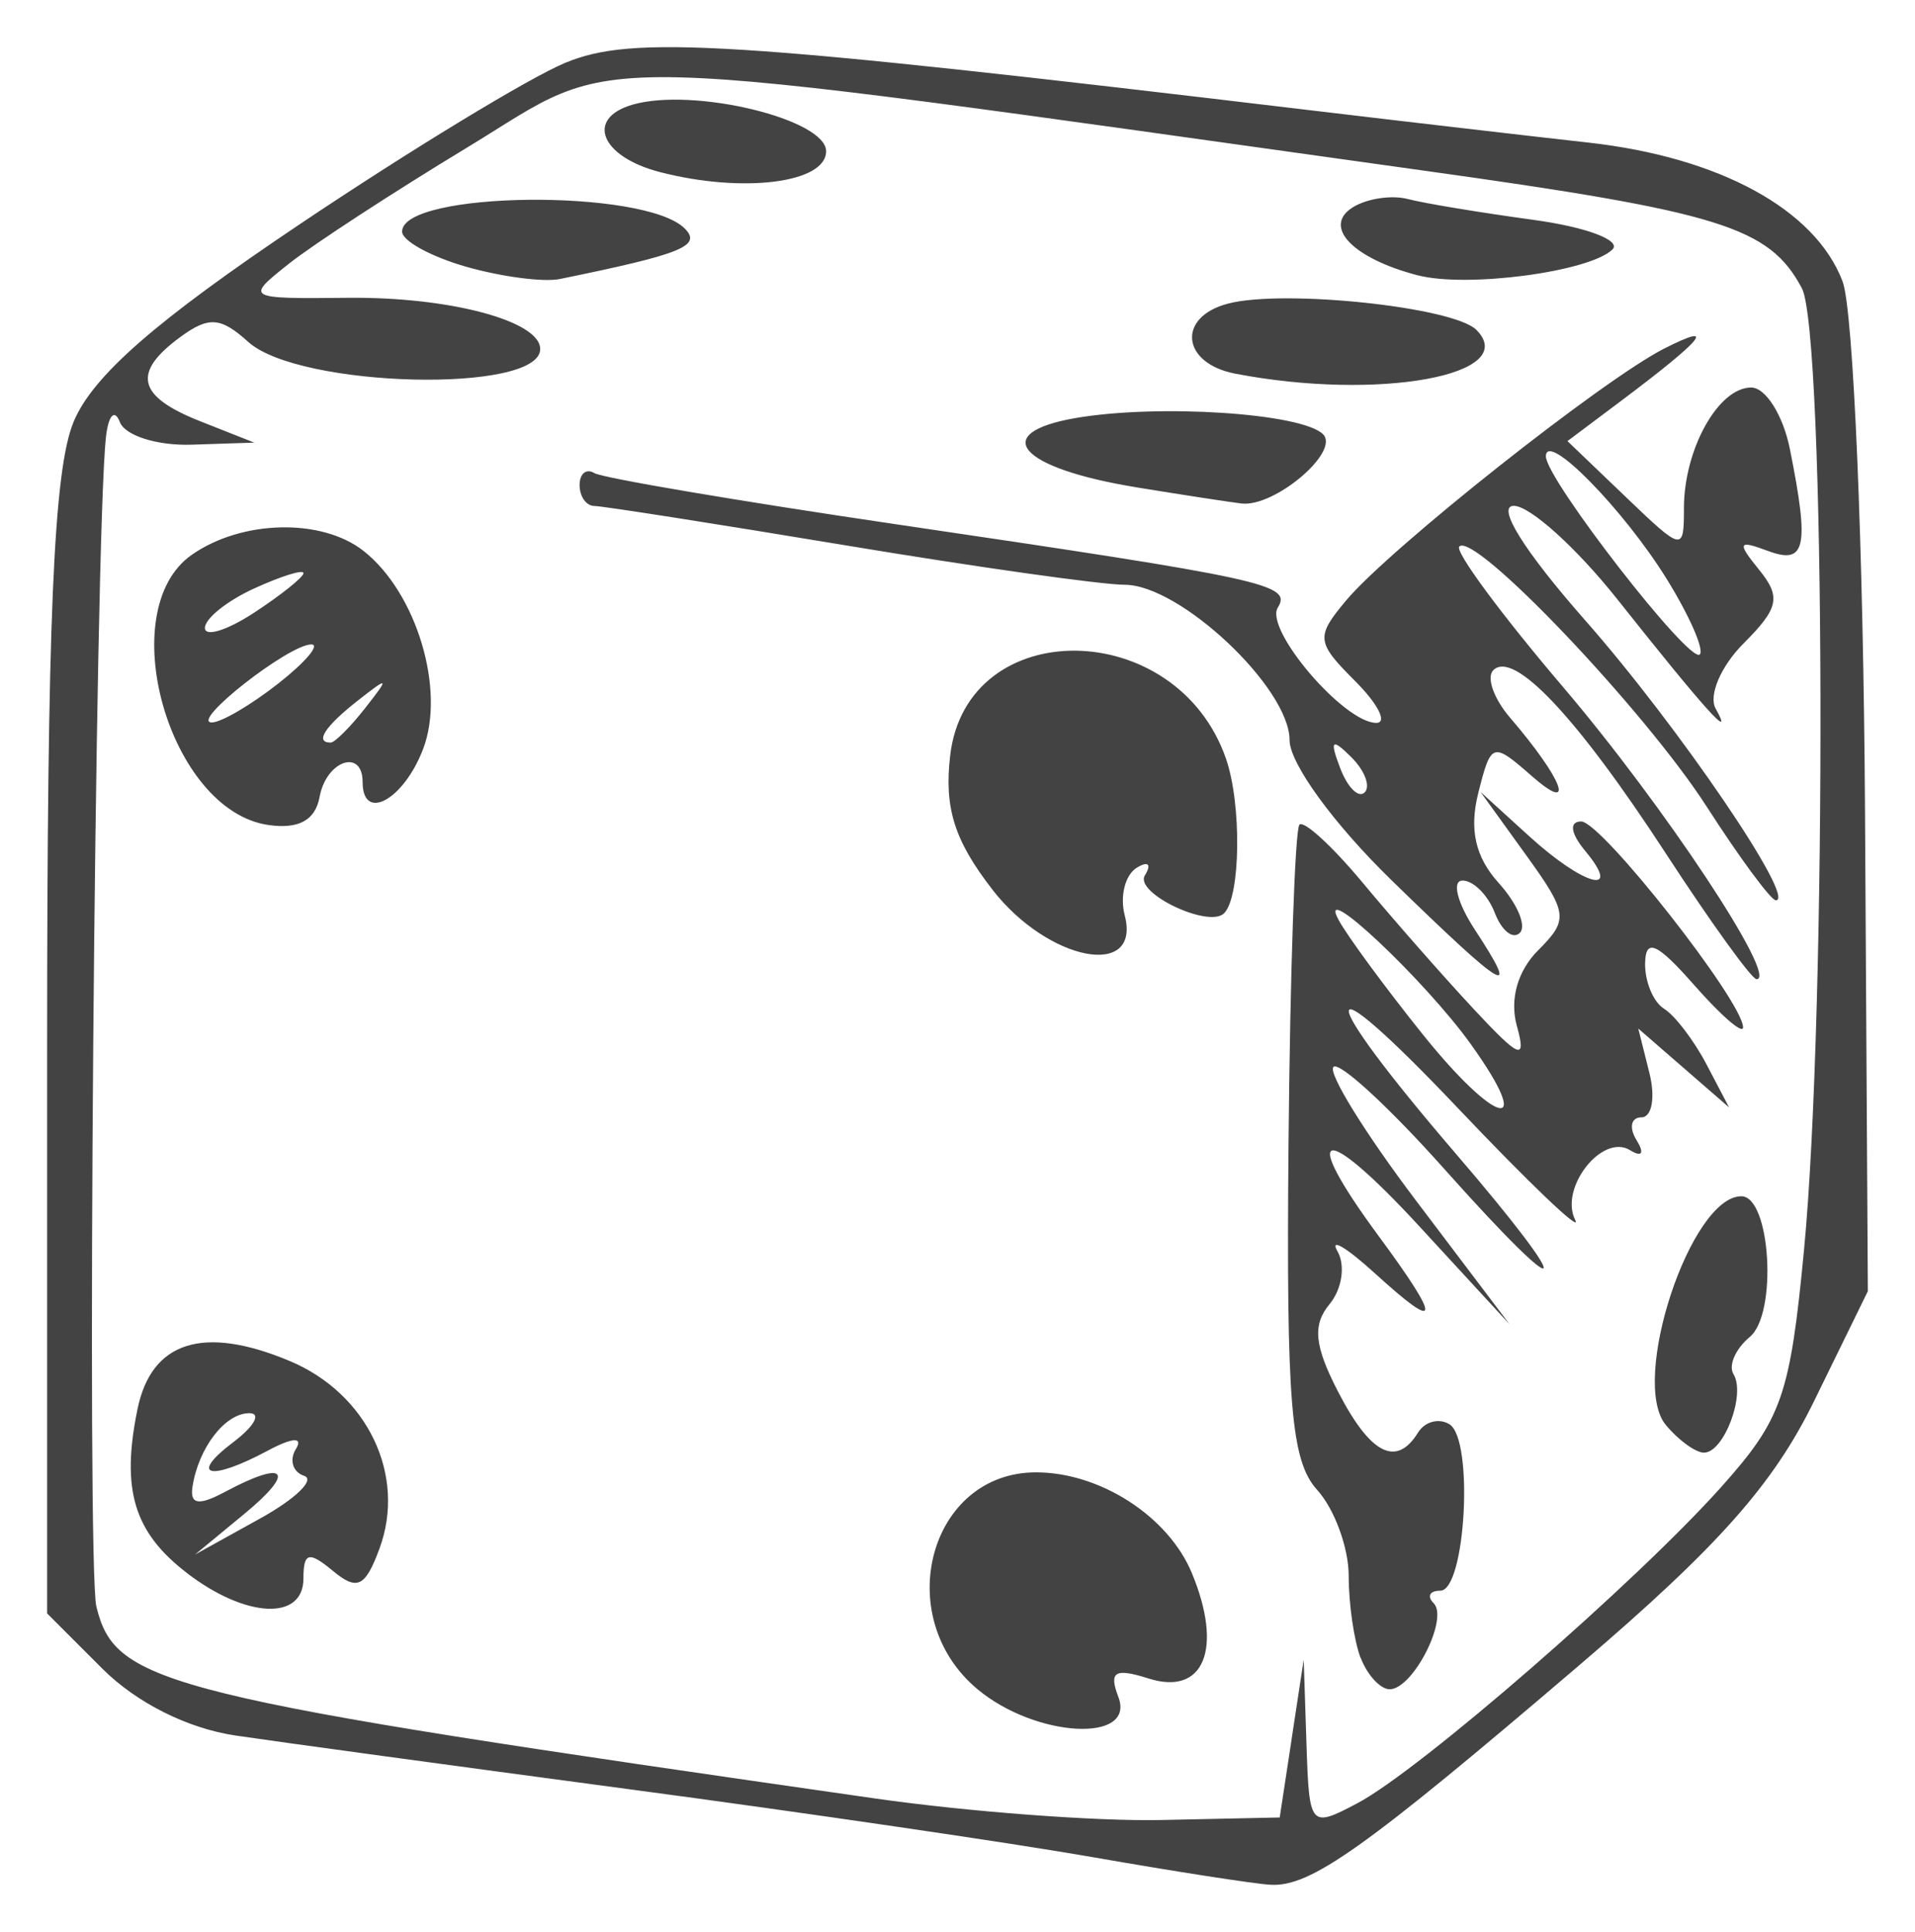 <?xml version="1.0" encoding="UTF-8" standalone="no"?>
<svg xmlns:rdf="http://www.w3.org/1999/02/22-rdf-syntax-ns#" xmlns="http://www.w3.org/2000/svg" height="41" width="40.643" version="1.1" xmlns:cc="http://creativecommons.org/ns#" xmlns:dc="http://purl.org/dc/elements/1.1/">
 <path fill="#434343" d="M23.183,39.411c-1.726-0.302-6.153-0.95-9.836-1.441-3.683-0.492-7.44-1.004-8.349-1.139-1.017-0.151-2.103-0.696-2.825-1.418l-1.173-1.173v-11.974c0-9.11,0.135-12.297,0.565-13.321,0.407-0.971,1.745-2.139,4.796-4.186,2.327-1.562,4.86-3.102,5.629-3.423,1.434-0.599,3.474-0.47,15.797,1.001,1.957,0.234,4.623,0.544,5.925,0.689,2.784,0.311,4.814,1.419,5.394,2.946,0.229,0.602,0.443,5.669,0.476,11.262l0.06,10.168-1.137,2.324c-0.87,1.779-2.04,3.096-4.986,5.612-4.569,3.903-5.705,4.71-6.558,4.66-0.352-0.021-2.052-0.285-3.778-0.587zm4.231-2.515,0.255-1.674,0.059,1.792c0.058,1.761,0.077,1.783,1.077,1.256,1.327-0.7,5.917-4.689,7.731-6.719,1.282-1.434,1.457-1.937,1.752-5.03,0.489-5.109,0.456-19.467-0.047-20.406-0.694-1.297-1.716-1.615-8.022-2.494-18.483-2.578-16.915-2.541-20.323-0.479-1.555,0.941-3.249,2.046-3.765,2.455-0.93,0.738-0.919,0.745,1.256,0.723,2.156-0.022,4.078,0.491,4.078,1.087,0,0.95-5.113,0.826-6.195-0.15-0.588-0.53-0.838-0.548-1.444-0.104-1.031,0.756-0.913,1.258,0.419,1.785l1.151,0.455-1.325,0.044c-0.729,0.025-1.416-0.191-1.527-0.479-0.111-0.289-0.243-0.148-0.295,0.314-0.237,2.131-0.416,23.968-0.203,24.827,0.412,1.66,1.383,1.899,16.534,4.069,1.957,0.28,4.688,0.486,6.069,0.456l2.511-0.054,0.255-1.674zm-6.665-1.045c-1.85-1.542-1.026-4.605,1.239-4.605,1.362,0,2.809,0.936,3.308,2.139,0.666,1.607,0.255,2.608-0.918,2.236-0.718-0.228-0.849-0.148-0.643,0.39,0.378,0.984-1.75,0.87-2.986-0.16zm8.129-0.663c-0.14-0.364-0.254-1.15-0.254-1.746s-0.301-1.416-0.668-1.822c-0.558-0.616-0.658-1.826-0.609-7.342,0.033-3.632,0.137-6.682,0.232-6.777,0.095-0.095,0.699,0.459,1.341,1.231,0.643,0.772,1.697,1.973,2.344,2.668,0.995,1.07,1.138,1.126,0.928,0.367-0.154-0.557,0.017-1.163,0.451-1.598,0.654-0.654,0.637-0.787-0.261-2.032l-0.961-1.332,1.035,0.942c1.164,1.059,1.99,1.277,1.19,0.314-0.314-0.378-0.348-0.628-0.087-0.628,0.429,0,3.435,3.825,3.435,4.37,0,0.155-0.465-0.247-1.033-0.893-0.793-0.902-1.036-1.01-1.046-0.467-0.007,0.389,0.174,0.824,0.403,0.965,0.229,0.142,0.633,0.671,0.898,1.176l0.482,0.918-0.964-0.837-0.964-0.837,0.236,0.942c0.13,0.518,0.054,0.942-0.168,0.942-0.222,0-0.27,0.217-0.105,0.483,0.173,0.281,0.116,0.37-0.137,0.214-0.59-0.365-1.509,0.805-1.164,1.482,0.152,0.298-0.975-0.777-2.503-2.388-3.053-3.218-3.076-2.566-0.035,0.976,2.618,3.048,2.433,3.328-0.227,0.344-1.179-1.323-2.244-2.304-2.367-2.181-0.123,0.123,0.668,1.403,1.758,2.844l1.982,2.62-1.916-2.081c-2.061-2.238-2.58-2.12-0.87,0.198,1.347,1.825,1.326,2.075-0.067,0.805-0.613-0.558-0.973-0.771-0.801-0.473,0.172,0.298,0.096,0.802-0.168,1.121-0.367,0.442-0.324,0.883,0.184,1.865,0.685,1.324,1.235,1.603,1.694,0.86,0.145-0.234,0.445-0.313,0.667-0.175,0.52,0.321,0.343,3.531-0.195,3.531-0.224,0-0.288,0.119-0.142,0.264,0.327,0.327-0.439,1.828-0.932,1.828-0.197,0-0.473-0.298-0.613-0.662zm2.344-13.021c-0.986-1.376-3.311-3.56-2.81-2.64,0.188,0.345,0.993,1.439,1.788,2.43,1.571,1.956,2.393,2.125,1.021,0.21zm-27.261,11.21c-1.121-0.862-1.393-1.767-1.043-3.472,0.295-1.439,1.397-1.789,3.226-1.024,1.654,0.691,2.486,2.427,1.909,3.985-0.302,0.817-0.473,0.898-0.989,0.47-0.509-0.422-0.624-0.393-0.624,0.162,0,0.905-1.224,0.846-2.48-0.12zm2.493-2.057c-0.24-0.08-0.319-0.337-0.174-0.57,0.16-0.259-0.073-0.245-0.598,0.036-1.23,0.658-1.689,0.544-0.73-0.181,0.447-0.338,0.599-0.615,0.339-0.615-0.513,0-1.08,0.736-1.206,1.564-0.057,0.376,0.132,0.405,0.693,0.105,1.296-0.694,1.514-0.443,0.408,0.468l-1.046,0.863,1.376-0.762c0.757-0.419,1.179-0.828,0.939-0.908zm28.9-1.08c-0.771-0.929,0.526-4.853,1.603-4.853,0.622,0,0.772,2.494,0.18,2.985-0.304,0.252-0.459,0.608-0.346,0.791,0.264,0.426-0.203,1.665-0.627,1.665-0.177,0-0.542-0.265-0.81-0.588zm-5.824-11.563c-1.228-1.196-2.161-2.479-2.161-2.971,0-1.106-2.322-3.295-3.497-3.296-0.494-0.001-3.158-0.377-5.92-0.836s-5.164-0.835-5.337-0.836c-0.173-0.001-0.314-0.201-0.314-0.444s0.141-0.358,0.314-0.254c0.173,0.104,3.045,0.591,6.383,1.083,7.894,1.163,8.426,1.279,8.121,1.772-0.287,0.465,1.406,2.446,2.09,2.446,0.241,0,0.04-0.398-0.446-0.885-0.828-0.828-0.841-0.938-0.198-1.708,0.921-1.103,5.449-4.688,6.756-5.351,1.145-0.58,0.831-0.2-0.922,1.115l-1.132,0.849,1.236,1.184c1.211,1.16,1.236,1.165,1.236,0.241,0-1.252,0.73-2.562,1.427-2.562,0.308,0,0.678,0.589,0.822,1.308,0.418,2.091,0.337,2.461-0.471,2.158-0.631-0.236-0.656-0.18-0.181,0.404,0.467,0.574,0.416,0.813-0.329,1.558-0.484,0.484-0.752,1.109-0.594,1.388,0.413,0.734-0.237,0.011-2.083-2.317-0.867-1.093-1.858-1.988-2.201-1.988-0.38,0,0.217,0.956,1.52,2.436,1.972,2.24,4.488,5.935,4.041,5.935-0.104,0-0.765-0.895-1.468-1.988-1.317-2.048-4.929-5.845-5.251-5.52-0.1,0.101,0.889,1.439,2.197,2.975,2.142,2.514,4.588,6.207,4.112,6.207-0.103,0-0.97-1.202-1.927-2.671-1.886-2.895-3.227-4.319-3.66-3.886-0.151,0.151,0.01,0.605,0.357,1.009,1.125,1.31,1.408,2.066,0.462,1.239-0.837-0.733-0.866-0.723-1.139,0.363-0.194,0.772-0.06,1.358,0.435,1.905,0.393,0.435,0.595,0.91,0.449,1.057-0.147,0.147-0.385-0.043-0.531-0.421-0.145-0.378-0.454-0.688-0.686-0.688s-0.113,0.471,0.264,1.046c0.989,1.509,0.655,1.31-1.777-1.059zm-0.853-2.611c-0.413-0.41-0.461-0.362-0.234,0.234,0.157,0.413,0.391,0.645,0.52,0.516,0.129-0.129,0-0.467-0.286-0.75zm6.705-3.765c-0.927-1.499-2.573-3.173-2.573-2.616,0,0.483,3.054,4.415,3.266,4.204,0.098-0.098-0.214-0.812-0.693-1.588zm-14.317,6.581c-0.81-1.042-1.029-1.736-0.899-2.849,0.351-3.003,4.808-2.951,5.854,0.069,0.335,0.967,0.311,2.928-0.04,3.279-0.325,0.325-1.911-0.432-1.682-0.803,0.148-0.24,0.07-0.312-0.175-0.161-0.244,0.151-0.358,0.604-0.253,1.006,0.356,1.363-1.622,0.982-2.806-0.541zm-15.367-1.374c-2.107-0.299-3.316-4.552-1.629-5.733,1.063-0.744,2.758-0.783,3.647-0.083,1.124,0.885,1.744,2.942,1.265,4.2-0.412,1.084-1.285,1.562-1.285,0.705,0-0.721-0.772-0.456-0.913,0.314-0.091,0.496-0.441,0.689-1.086,0.597zm2.052-2.481c0.521-0.664,0.506-0.679-0.158-0.158-0.697,0.547-0.919,0.89-0.574,0.89,0.087,0,0.417-0.33,0.732-0.732zm-1.842-0.523c0.585-0.46,0.898-0.833,0.694-0.828-0.488,0.012-2.568,1.643-2.111,1.656,0.194,0.005,0.831-0.367,1.417-0.828zm0.533-2.341c0-0.084-0.471,0.062-1.046,0.325-0.576,0.262-1.046,0.639-1.046,0.838,0,0.199,0.471,0.052,1.046-0.325,0.576-0.377,1.046-0.754,1.046-0.838zm17.675-1.822c-2.476-0.403-3.136-1.146-1.301-1.467,1.753-0.306,4.815-0.108,5.264,0.341,0.369,0.369-1.027,1.553-1.732,1.47-0.244-0.029-1.247-0.183-2.23-0.343zm2.101-2.411c-1.143-0.22-1.245-1.202-0.154-1.487,1.18-0.309,4.785,0.072,5.269,0.556,0.961,0.961-2.083,1.515-5.115,0.931zm-16.323-2.269c-0.748-0.214-1.36-0.549-1.36-0.746,0-0.86,5.146-0.917,5.997-0.067,0.371,0.371-0.055,0.543-2.649,1.073-0.345,0.071-1.24-0.047-1.988-0.26zm20.195,0.182c-1.381-0.36-2.027-1.035-1.38-1.442,0.299-0.188,0.826-0.267,1.171-0.177,0.345,0.091,1.545,0.289,2.666,0.442s1.875,0.436,1.674,0.63c-0.49,0.474-3.091,0.818-4.131,0.546zm-16.083-2.191c-1.26-0.326-1.589-1.142-0.577-1.432,1.29-0.371,4.104,0.308,4.104,0.99,0,0.675-1.769,0.897-3.527,0.442z"/>
</svg>

